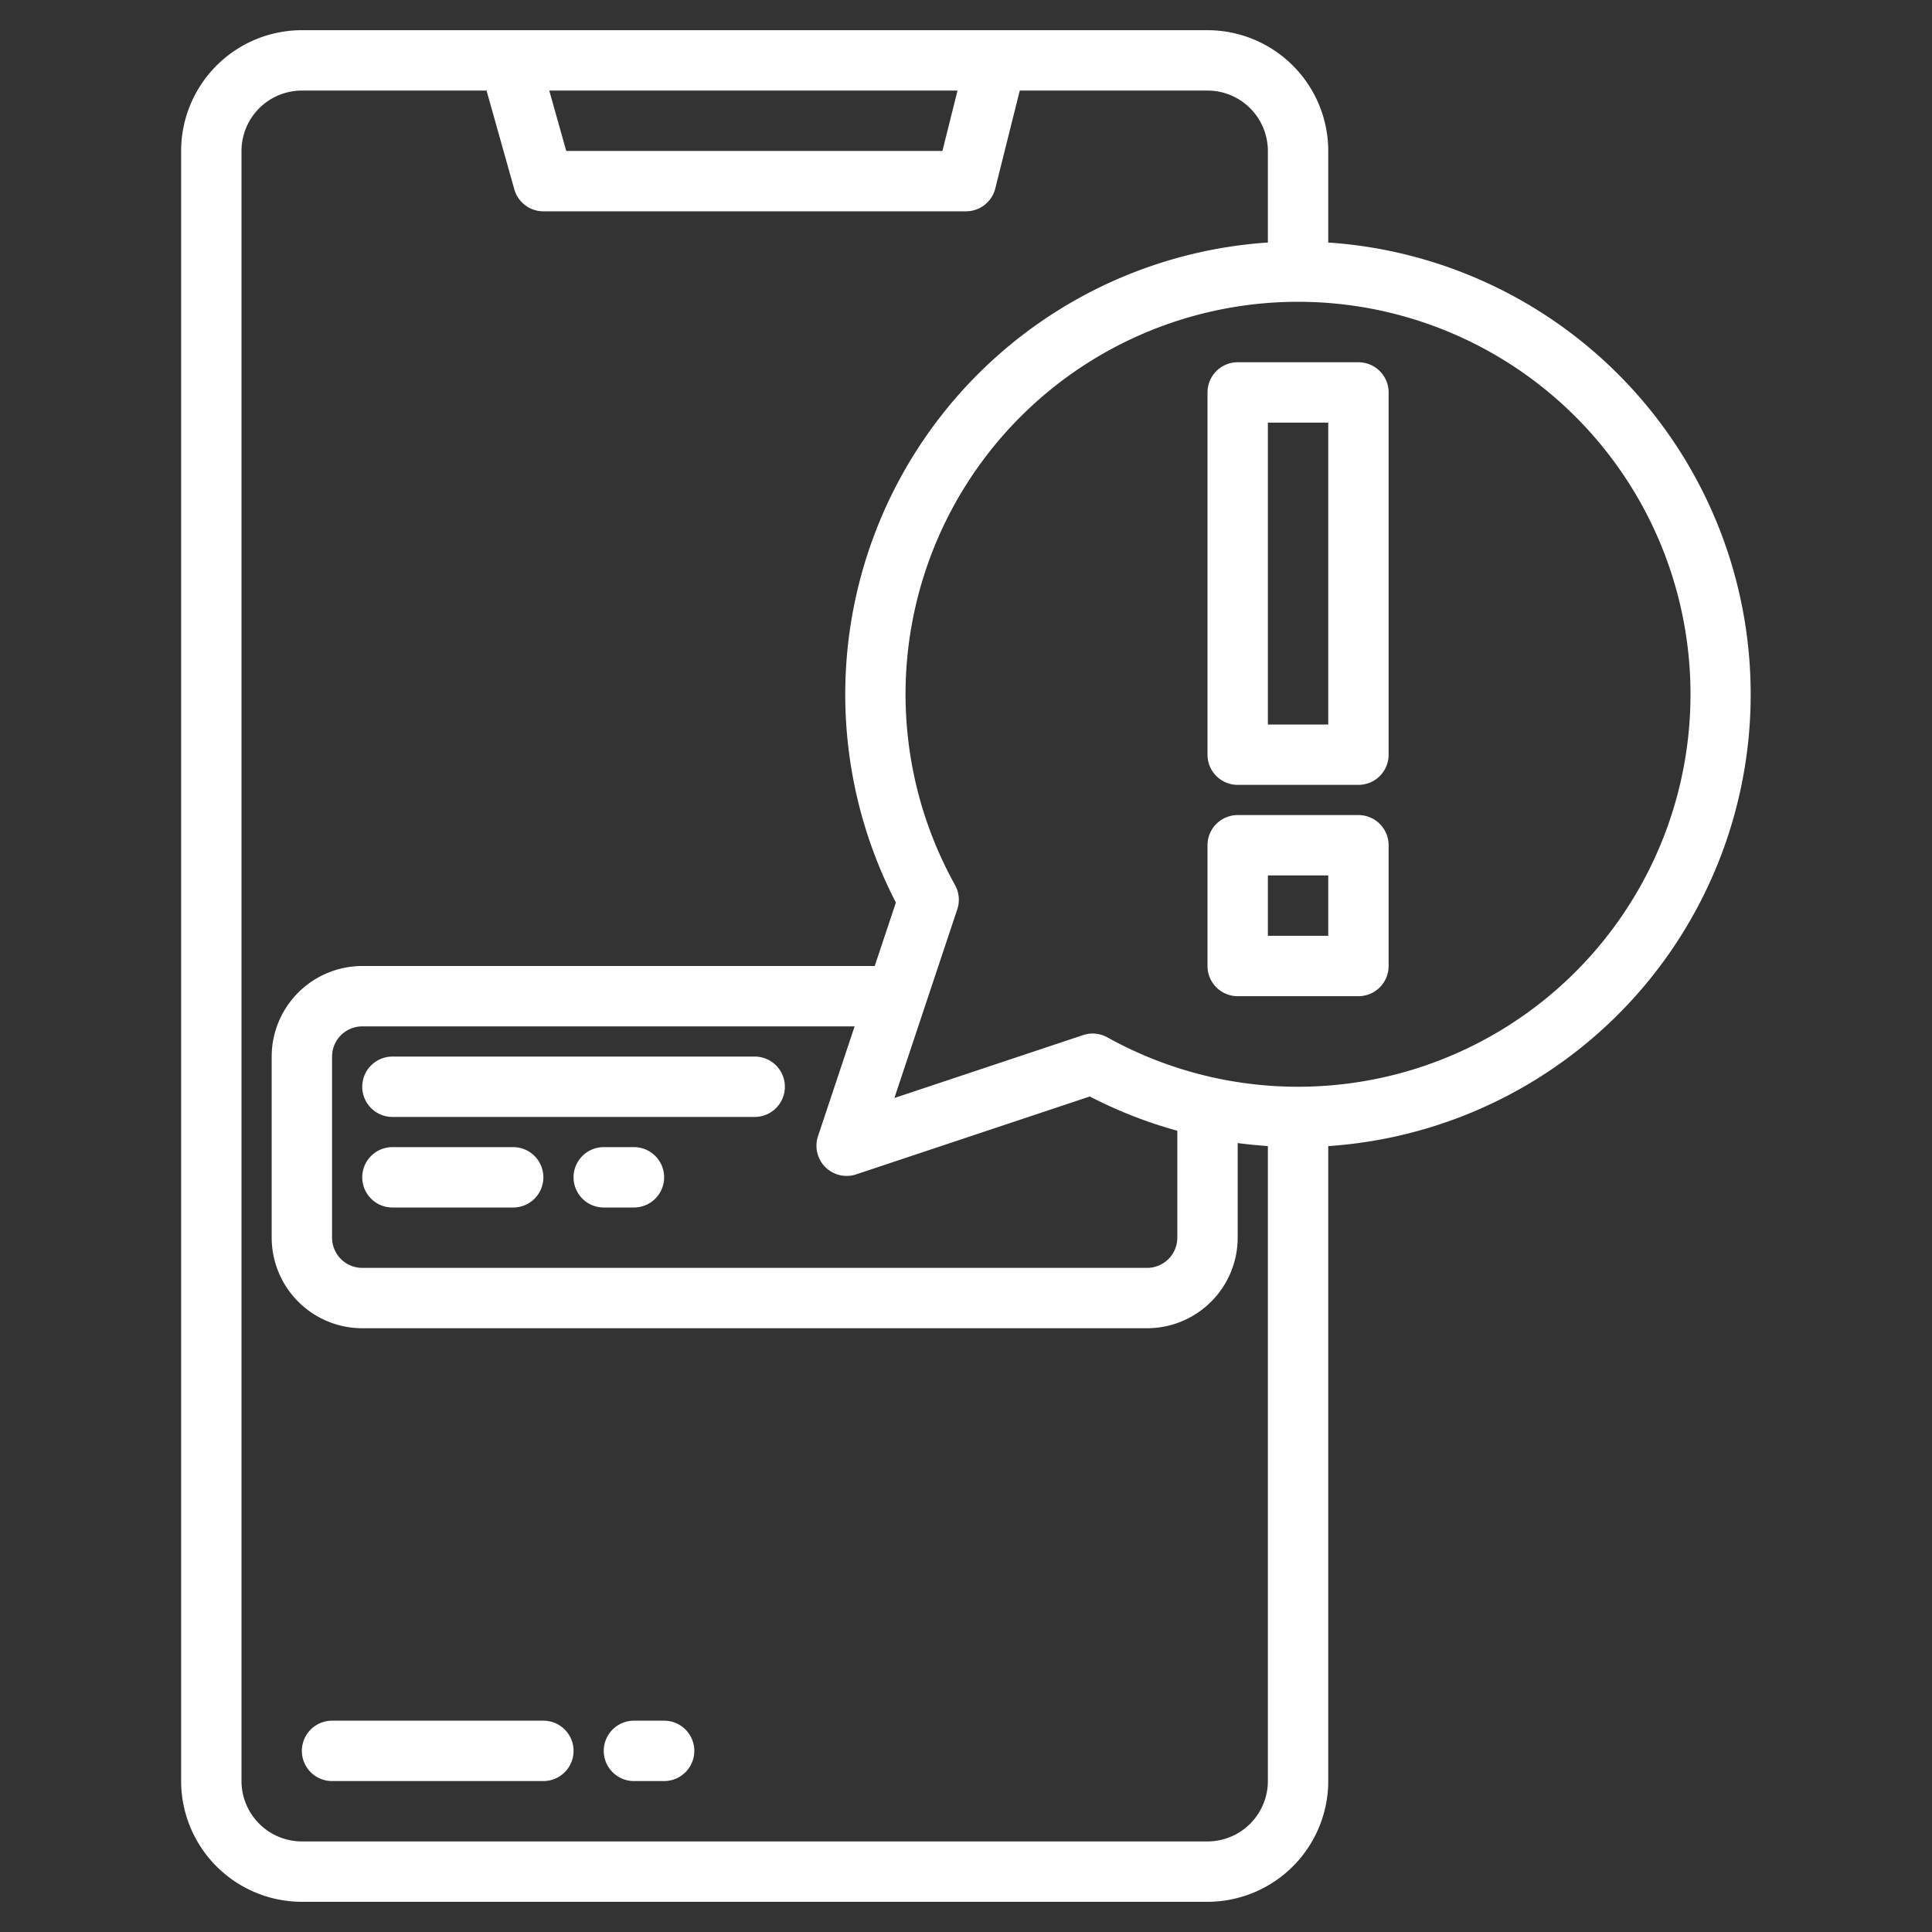 <?xml version="1.0"?>
<svg xmlns="http://www.w3.org/2000/svg" width="512px" height="512px" viewBox="0 0 512 512"><rect x="0" y="0" width="512" height="512" fill="#333333" stroke="none"/><g><g><path d="M144,456H88a8,8,0,0,0,0,16h56a8,8,0,0,0,0-16Z" data-original="#000000" class="active-path" data-old_color="#000000" fill="#FFFFFF"/><path d="M176,456h-8a8,8,0,0,0,0,16h8a8,8,0,0,0,0-16Z" data-original="#000000" class="active-path" data-old_color="#000000" fill="#FFFFFF"/><path d="M351.99,64.27c0-.09.01-.18.01-.27V40A32.03,32.03,0,0,0,320,8H80A32.03,32.03,0,0,0,48,40V472a32.036,32.036,0,0,0,32,32H320a32.036,32.036,0,0,0,32-32V303.73a120,120,0,0,0-.01-239.46ZM253.75,24l-4,16H150.06l-4.5-16ZM336,472a16.021,16.021,0,0,1-16,16H80a16.021,16.021,0,0,1-16-16V40A16.021,16.021,0,0,1,80,24h48.94l7.36,26.17A8,8,0,0,0,144,56H256a8,8,0,0,0,7.76-6.06L270.25,24H320a16.021,16.021,0,0,1,16,16V64c0,.09.01.18.01.27a120.029,120.029,0,0,0-98.59,174.91L231.81,256H96a24.032,24.032,0,0,0-24,24v48a24.032,24.032,0,0,0,24,24H304a24.032,24.032,0,0,0,24-24V302.92q3.975.525,8,.8ZM218.71,309.29a8.028,8.028,0,0,0,5.66,2.34,7.884,7.884,0,0,0,2.53-.41l61.91-20.64A119.267,119.267,0,0,0,312,299.66V328a8.011,8.011,0,0,1-8,8H96a8.011,8.011,0,0,1-8-8V280a8.011,8.011,0,0,1,8-8H226.48l-9.7,29.1A8.012,8.012,0,0,0,218.71,309.29ZM344,288a104.026,104.026,0,0,1-50.54-13.09,8.032,8.032,0,0,0-6.43-.6l-50.01,16.67,8.19-24.58a.037.037,0,0,0,.01-.03l8.47-25.4a8.032,8.032,0,0,0-.6-6.43A104.01,104.01,0,1,1,344,288Z" data-original="#000000" class="active-path" data-old_color="#000000" fill="#FFFFFF"/><path d="M200,280H104a8,8,0,0,0,0,16h96a8,8,0,0,0,0-16Z" data-original="#000000" class="active-path" data-old_color="#000000" fill="#FFFFFF"/><path d="M136,304H104a8,8,0,0,0,0,16h32a8,8,0,0,0,0-16Z" data-original="#000000" class="active-path" data-old_color="#000000" fill="#FFFFFF"/><path d="M168,304h-8a8,8,0,0,0,0,16h8a8,8,0,0,0,0-16Z" data-original="#000000" class="active-path" data-old_color="#000000" fill="#FFFFFF"/><path d="M360,96H328a8,8,0,0,0-8,8v96a8,8,0,0,0,8,8h32a8,8,0,0,0,8-8V104A8,8,0,0,0,360,96Zm-8,96H336V112h16Z" data-original="#000000" class="active-path" data-old_color="#000000" fill="#FFFFFF"/><path d="M360,216H328a8,8,0,0,0-8,8v32a8,8,0,0,0,8,8h32a8,8,0,0,0,8-8V224A8,8,0,0,0,360,216Zm-8,32H336V232h16Z" data-original="#000000" class="active-path" data-old_color="#000000" fill="#FFFFFF"/></g></g> </svg>
